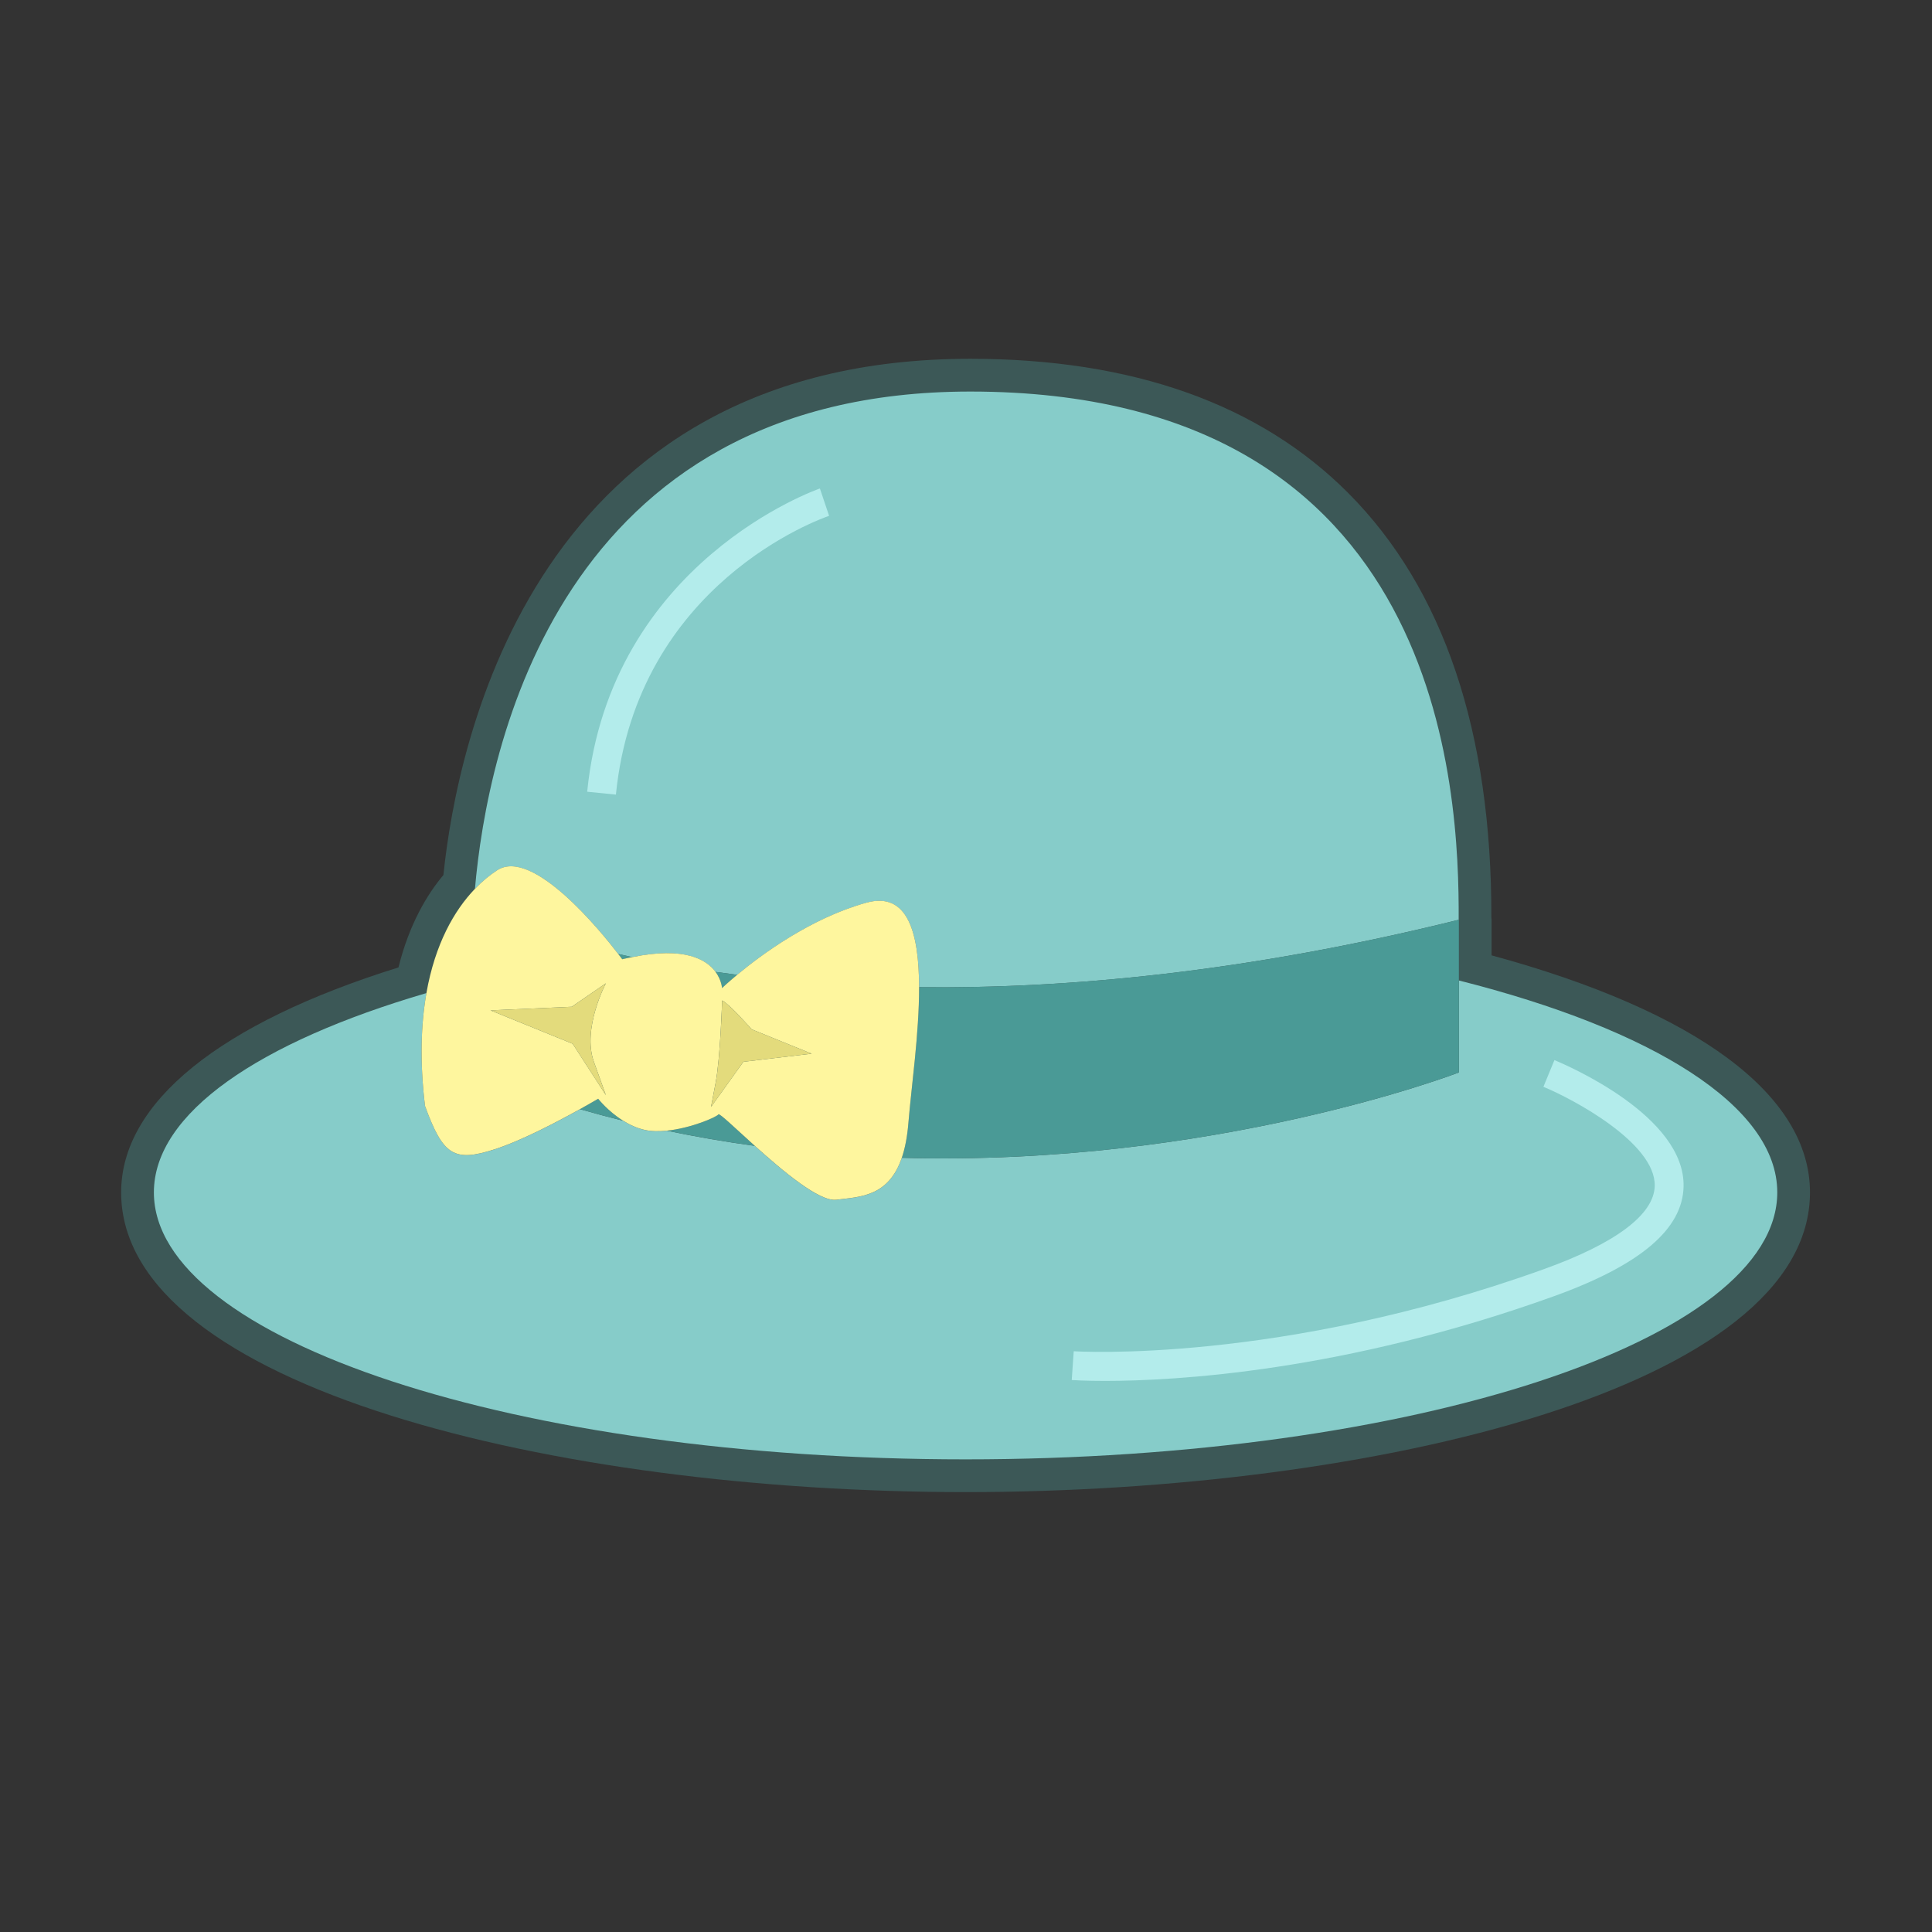 <?xml version="1.0" standalone="no"?><!DOCTYPE svg PUBLIC "-//W3C//DTD SVG 1.1//EN" "http://www.w3.org/Graphics/SVG/1.1/DTD/svg11.dtd"><svg class="icon" width="48px" height="48.00px" viewBox="0 0 1024 1024" version="1.1" xmlns="http://www.w3.org/2000/svg"><rect x="0" y="0" width="1024" height="1024" fill="#333333" stroke="none"/><path d="M790.57 506.36v-18.88c0-0.32-0.09-0.63-0.11-0.95 0.2-98.69-25.31-174.45-75.83-225.18-47.05-47.23-114.46-71.18-200.34-71.18-230.51 0-271.91 202.17-279.27 273.61-8.56 10.2-18.12 25.97-23.82 48.98C116.39 542.28 64.21 584.41 64.21 632c0 103.17 230.59 158.84 447.56 158.84S959.33 735.17 959.33 632c0-51.65-59.87-96.01-168.76-125.64z" fill="#3C5857" /><path d="M773.23 519.67v48.76s-129.54 49.92-295.25 45.23c-7.08 20.81-22.37 20.71-34.74 22.26-8.96 1.12-28.37-15.22-43.2-28.59-15.37-2.1-30.9-4.76-46.54-8.02-4.06 0.43-8.07 0.41-11.59-0.36-4.35-0.94-8.23-2.82-11.65-4.94-7.6-1.88-15.21-3.92-22.84-6.11-11.45 6.38-30.81 16.6-45.18 21.26-21.67 7.01-27.41 3.18-36.97-22.94-2.85-23.56-2.17-43.34 0.74-59.86C137.47 552.25 81.56 589.96 81.56 632c0 78.15 192.62 141.49 430.22 141.49S941.99 710.15 941.99 632c0-45.78-66.19-86.47-168.76-112.33z" fill="#86CCC9" /><path d="M327.68 505.63c2.46 0.56 4.89 1.12 7.46 1.67 27.65-5.68 39.29 1.26 44.09 7.82 3.74 0.54 7.61 1.05 11.51 1.55 12.66-10.53 38.88-30 68.43-38.19 22.18-6.14 27.91 16.41 27.97 44.75 77.4 0.9 173.06-7.73 285.99-35.72 0.26-67.58-7.15-279.98-258.85-279.98-218.17 0-256.07 189.2-262.55 263.59 3.9-4.06 7.89-7.33 11.77-9.84 18.87-12.22 55.11 32.55 64.18 44.35z" fill="#86CCC9" /><path d="M317.04 582.37s-3.81 2.26-9.63 5.51c7.63 2.19 15.24 4.23 22.84 6.11-8.09-5.03-13.21-11.62-13.21-11.62zM487.14 523.22c0.04 24.59-4.18 53.53-5.66 71.89-0.61 7.55-1.83 13.62-3.5 18.54 165.72 4.7 295.25-45.23 295.25-45.23v-80.94c-0.03 0.01-0.06 0.01-0.1 0.02-112.93 27.99-208.58 36.63-285.99 35.72zM353.49 599.29c15.64 3.26 31.18 5.92 46.54 8.02-10.5-9.46-18.73-17.45-19.26-16.66-0.96 1.45-14.43 7.31-27.28 8.64zM329.79 508.43c1.9-0.47 3.59-0.78 5.36-1.14-2.57-0.55-5-1.11-7.46-1.67 1.34 1.77 2.1 2.81 2.1 2.81zM382.69 523.73s2.96-2.83 8.05-7.07c-3.9-0.5-7.77-1.01-11.51-1.55 3.23 4.42 3.46 8.62 3.46 8.62z" fill="#4A9A96" /><path d="M225.26 586.19c9.56 26.13 15.3 29.96 36.97 22.94 14.37-4.65 33.73-14.88 45.18-21.26 5.82-3.25 9.63-5.51 9.63-5.51s5.11 6.59 13.21 11.62c3.42 2.13 7.3 4 11.65 4.94 3.52 0.77 7.53 0.78 11.59 0.36 12.85-1.34 26.32-7.19 27.29-8.64 0.53-0.79 8.76 7.2 19.26 16.66 14.84 13.37 34.25 29.71 43.2 28.59 12.37-1.55 27.66-1.45 34.74-22.26 1.67-4.91 2.89-10.99 3.5-18.54 1.48-18.36 5.71-47.3 5.66-71.89-0.06-28.34-5.79-50.89-27.97-44.75-29.55 8.19-55.78 27.66-68.43 38.19-5.09 4.23-8.05 7.07-8.05 7.07s-0.23-4.2-3.45-8.61c-4.8-6.57-16.44-13.5-44.09-7.82-1.77 0.36-3.46 0.66-5.36 1.14 0 0-0.76-1.05-2.11-2.8-9.07-11.8-45.31-56.57-64.17-44.37-3.88 2.51-7.87 5.79-11.77 9.84-10.96 11.39-21.14 29.2-25.73 55.23-2.91 16.53-3.59 36.31-0.75 59.87z m157.49-55.93c3.91 1.91 15.65 15.3 15.65 15.3l31.78 12.91-36.19 4.3-17.12 23.9 2.45-12.91c2.45-12.91 3.43-43.5 3.43-43.5z m-67.98 32.51l6.36 17.69-17.6-27.25L260 535.52l43.03-1.91 18.09-12.43c0.01 0-12.71 23.9-6.35 41.59z" fill="#FEF69E" /><path d="M303.04 533.61L260 535.52l43.52 17.69 17.6 27.25-6.36-17.69c-6.36-17.69 6.36-41.59 6.36-41.59l-18.08 12.43zM393.99 562.77l36.19-4.3-31.78-12.91s-11.74-13.38-15.65-15.3c0 0-0.98 30.59-3.42 43.5s-2.45 12.91-2.45 12.91l17.11-23.9z" fill="#E3DB7C" /><path d="M585.71 731.91c-10.53 0-16.67-0.4-17.67-0.46l1.06-15.26c1.09 0.07 109.23 6.87 249.27-43.54 38.03-13.69 58.32-28.94 58.67-44.09 0.53-22.77-43.53-46.15-59-52.54l5.84-14.14c7.1 2.94 69.32 29.74 68.45 67.04-0.52 22.64-23.02 41.65-68.78 58.13-111.31 40.06-201.17 44.86-237.84 44.86zM326.44 421.16l-15.22-1.52c12.21-122.05 122.23-160.35 123.34-160.73l4.88 14.5c-4.15 1.4-101.8 35.72-113 147.75z" fill="#B3ECEB" /></svg>